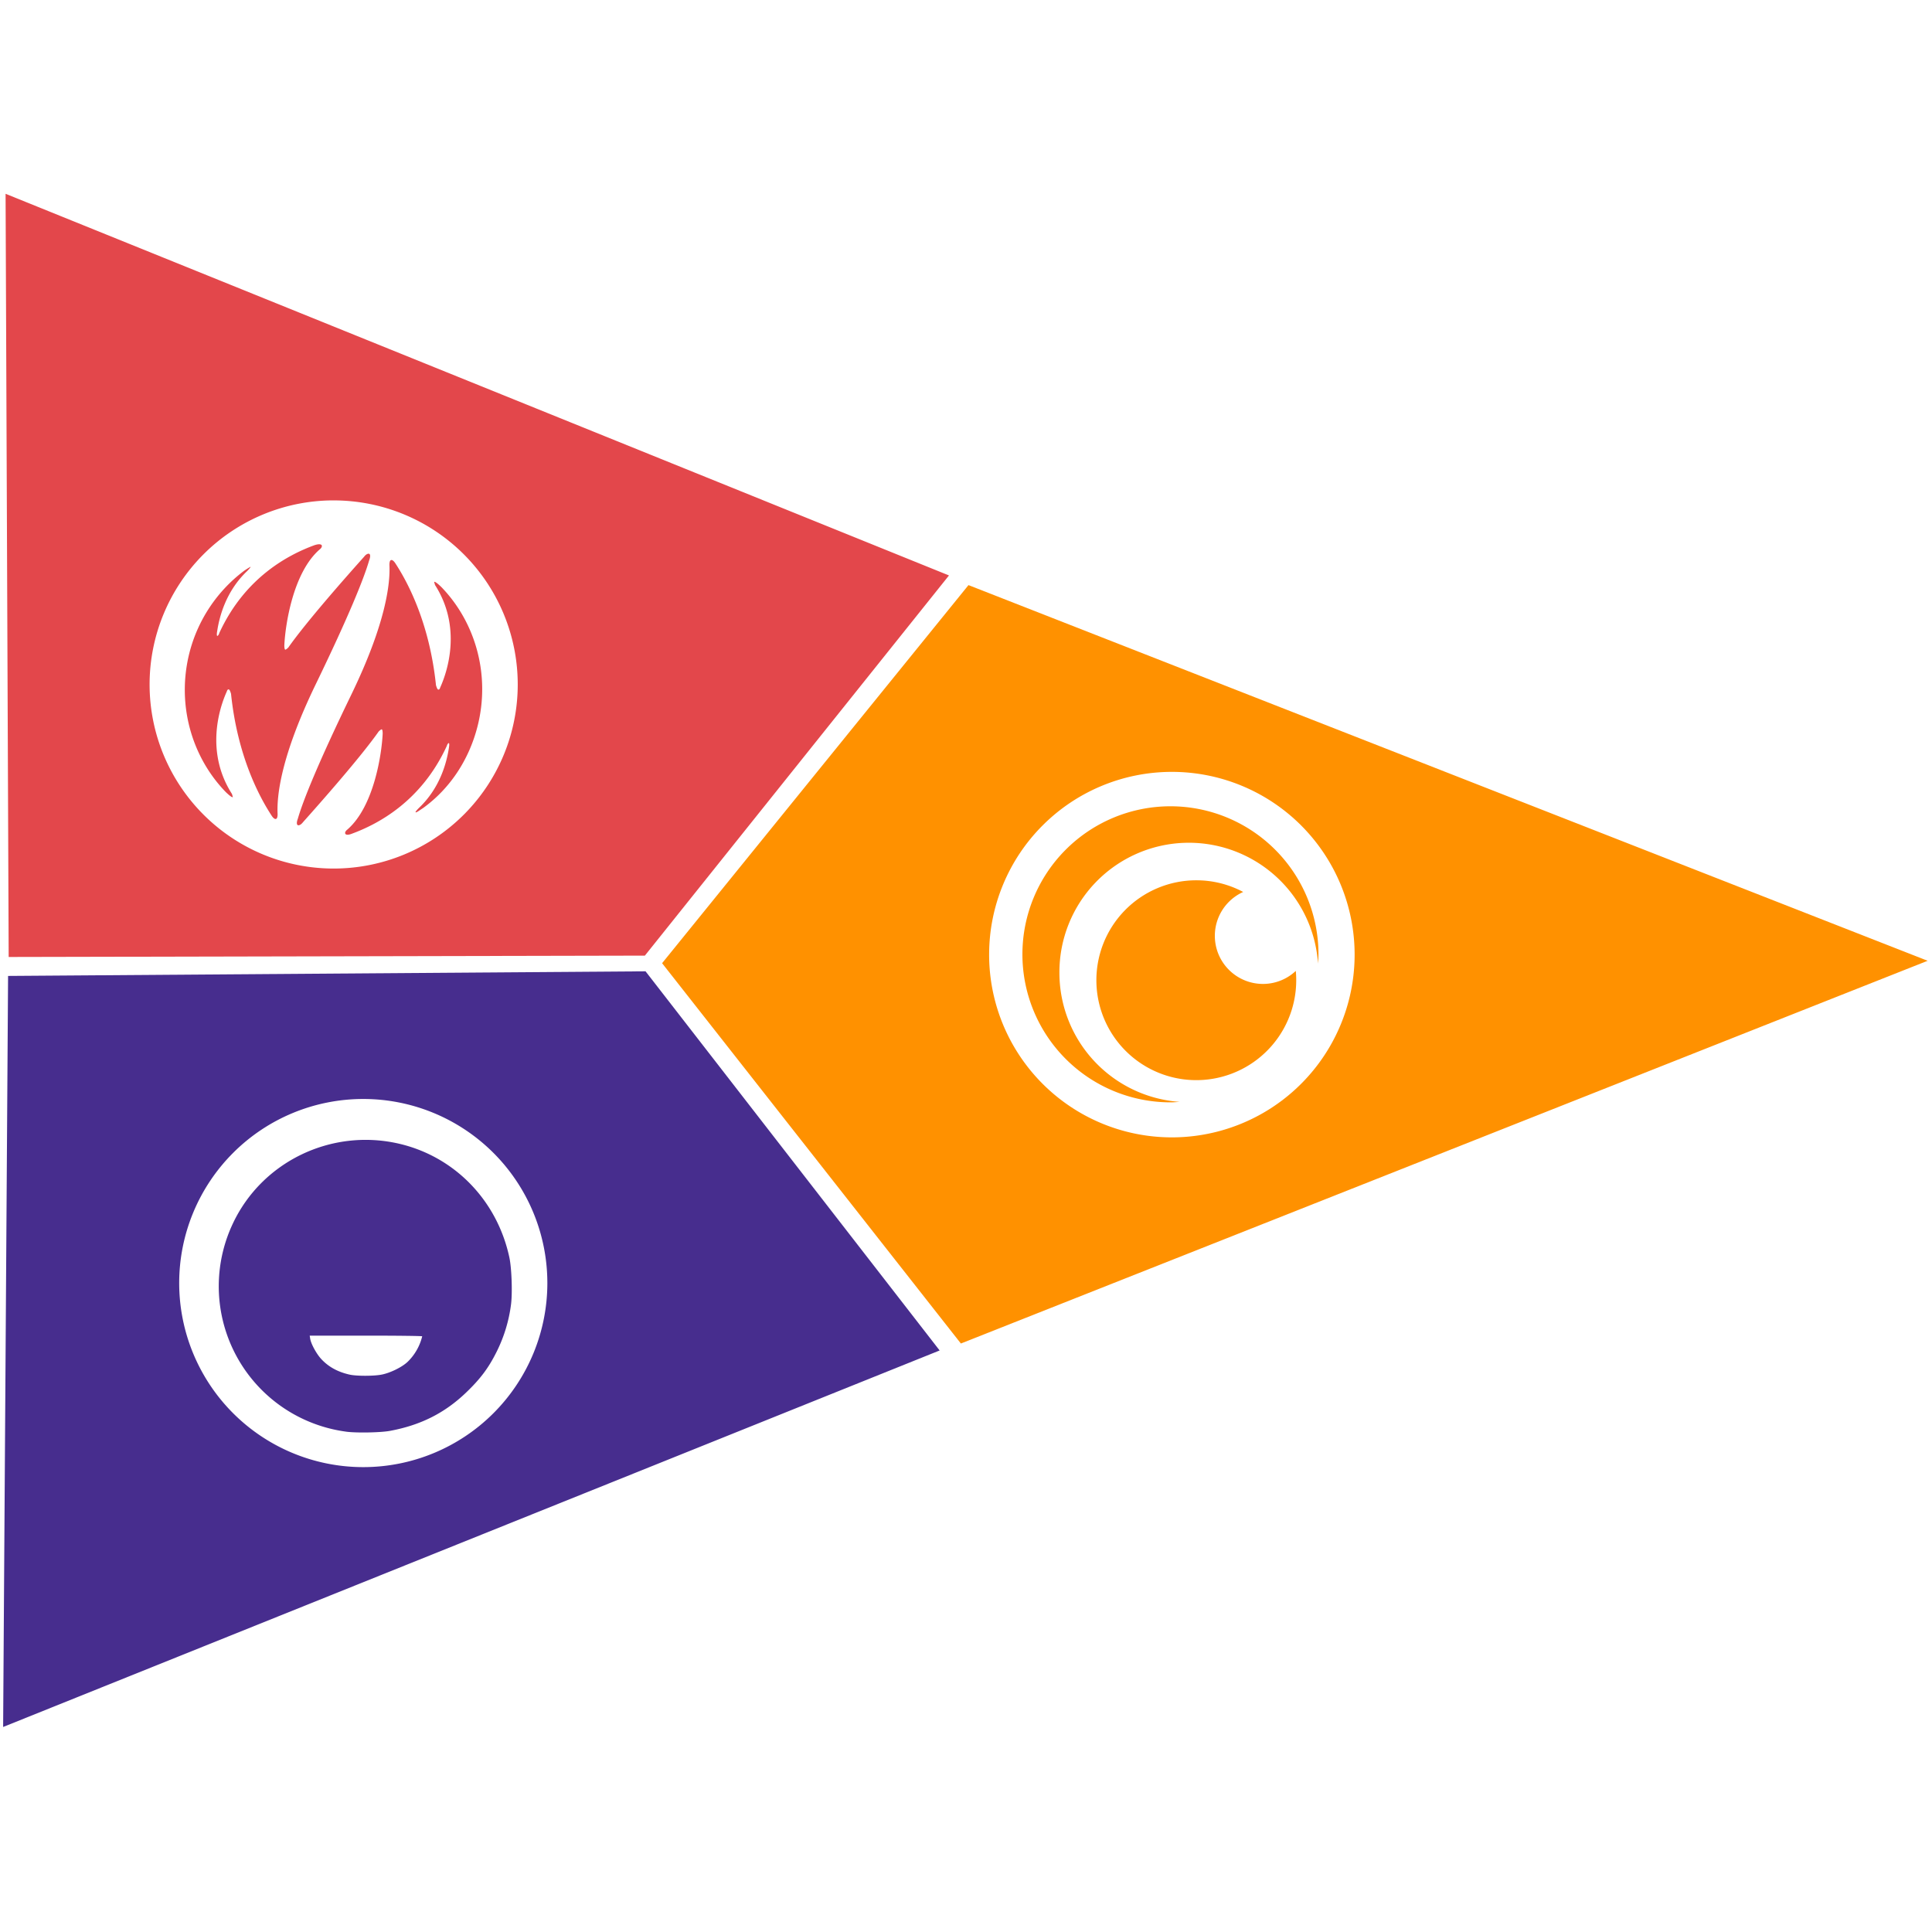 <svg viewBox="0 0 100 100" height="100mm" width="100mm" xmlns="http://www.w3.org/2000/svg">
    <path
        d="M.289 10.031l.16 39.502 32.929-.07 15.741-19.678zm16.982 15.87a9.528 9.528 0 019.527 9.527 9.528 9.528 0 01-9.527 9.528 9.528 9.528 0 01-9.528-9.528A9.528 9.528 0 0117.27 25.9z"
        fill="#e3474b" />
    <path
        d="M50.128 30.286L34.27 49.855 49.735 69.54l50.04-19.81-49.647-19.445zm10.528 9.666a9.459 9.459 0 019.459 9.459 9.459 9.459 0 01-9.46 9.459 9.459 9.459 0 01-9.458-9.46 9.459 9.459 0 019.459-9.458z"
        fill="#ff9100" />
    <path
        d="M33.413 50.275l-32.995.239-.256 38.874L48.636 69.9zm-14.61 6.608a9.528 9.528 0 019.528 9.527 9.528 9.528 0 01-9.528 9.528 9.528 9.528 0 01-9.528-9.528 9.528 9.528 0 019.528-9.527z"
        fill="#472d8e" />
    <g>
        <g fill="#ff9100">
            <path
                d="M54.835 50.353a6.7 6.7 0 0113.385-.479c.01-.16.024-.317.024-.479a7.662 7.662 0 10-7.662 7.662c.162 0 .32-.014.479-.024a6.7 6.7 0 01-6.226-6.68z" />
            <path
                d="M65.37 50.928a2.49 2.49 0 01-2.49-2.49 2.489 2.489 0 011.468-2.27 5.145 5.145 0 00-2.425-.604 5.172 5.172 0 105.147 4.69 2.478 2.478 0 01-1.7.674z" />
        </g>
        <path
            d="M17.905 74.101a7.605 7.605 0 01-2.364-.725 7.59 7.59 0 01-3.484-10.055c1.505-3.188 5.066-4.913 8.537-4.137 2.904.65 5.132 2.927 5.77 5.898.119.554.164 1.816.087 2.432a7.637 7.637 0 01-.745 2.452c-.416.834-.834 1.395-1.571 2.103-1.112 1.069-2.362 1.699-3.953 1.993-.492.091-1.765.113-2.277.04zm1.856-2.953c.45-.09 1.055-.388 1.342-.664a2.741 2.741 0 00.75-1.317c0-.019-1.311-.035-2.913-.035H16.03l.026.163c.042.261.317.768.561 1.036.377.413.866.683 1.484.82.363.08 1.253.078 1.661-.003z"
            fill="#472d8e" />
        <g fill="#e3474b">
            <path
                d="M12.624 29.552a7.687 7.687 0 00-2.822 4.25c-.666 2.648.111 5.359 1.871 7.182 0 0 .333.333.38.27l-.047-.159c-1.38-2.156-.666-4.424-.27-5.296.048-.158.112-.11.112-.11.047 0 .11.221.11.221.333 3.203 1.443 5.296 2.093 6.295 0 0 .159.27.27.159 0 0 .048-.048.048-.222-.048-.936.158-2.981 1.981-6.739 1.713-3.536 2.49-5.47 2.76-6.405 0 0 .11-.27 0-.333 0 0-.112-.048-.27.158-.936 1.047-2.981 3.361-3.917 4.693 0 0-.11.111-.158.111 0 0-.048 0-.048-.222.048-1.046.444-3.757 1.824-4.962 0 0 .158-.111.11-.222 0 0-.047-.111-.38 0-1.332.491-3.583 1.649-4.915 4.534 0 0-.048.159-.111.159 0 0-.048 0 0-.27.111-.713.444-2.045 1.554-3.092 0 0 .222-.221.158-.221.048 0-.015 0-.333.221zM21.9 41.824c1.38-.998 2.378-2.489 2.822-4.249.666-2.648-.111-5.359-1.87-7.182 0 0-.334-.333-.381-.27l.047.159c1.38 2.156.666 4.423.27 5.295-.048.159-.111.111-.111.111-.048 0-.111-.222-.111-.222-.333-3.202-1.443-5.295-2.093-6.294 0 0-.159-.27-.27-.159 0 0-.047.048-.047.222.047.936-.159 2.981-1.982 6.739-1.713 3.536-2.49 5.47-2.759 6.405 0 0-.111.27 0 .333 0 0 .11.048.27-.158.935-1.047 2.98-3.362 3.916-4.693 0 0 .11-.111.158-.111 0 0 .048 0 .048.222-.048 1.046-.444 3.757-1.823 4.962 0 0-.159.111-.111.222 0 0 .047.111.332 0 1.332-.491 3.584-1.649 4.916-4.534 0 0 .047-.159.11-.159 0 0 .048 0 0 .27-.11.713-.443 2.045-1.553 3.091 0 0-.222.222-.159.222.048 0 .048 0 .38-.222z" />
        </g>
    </g>
</svg>